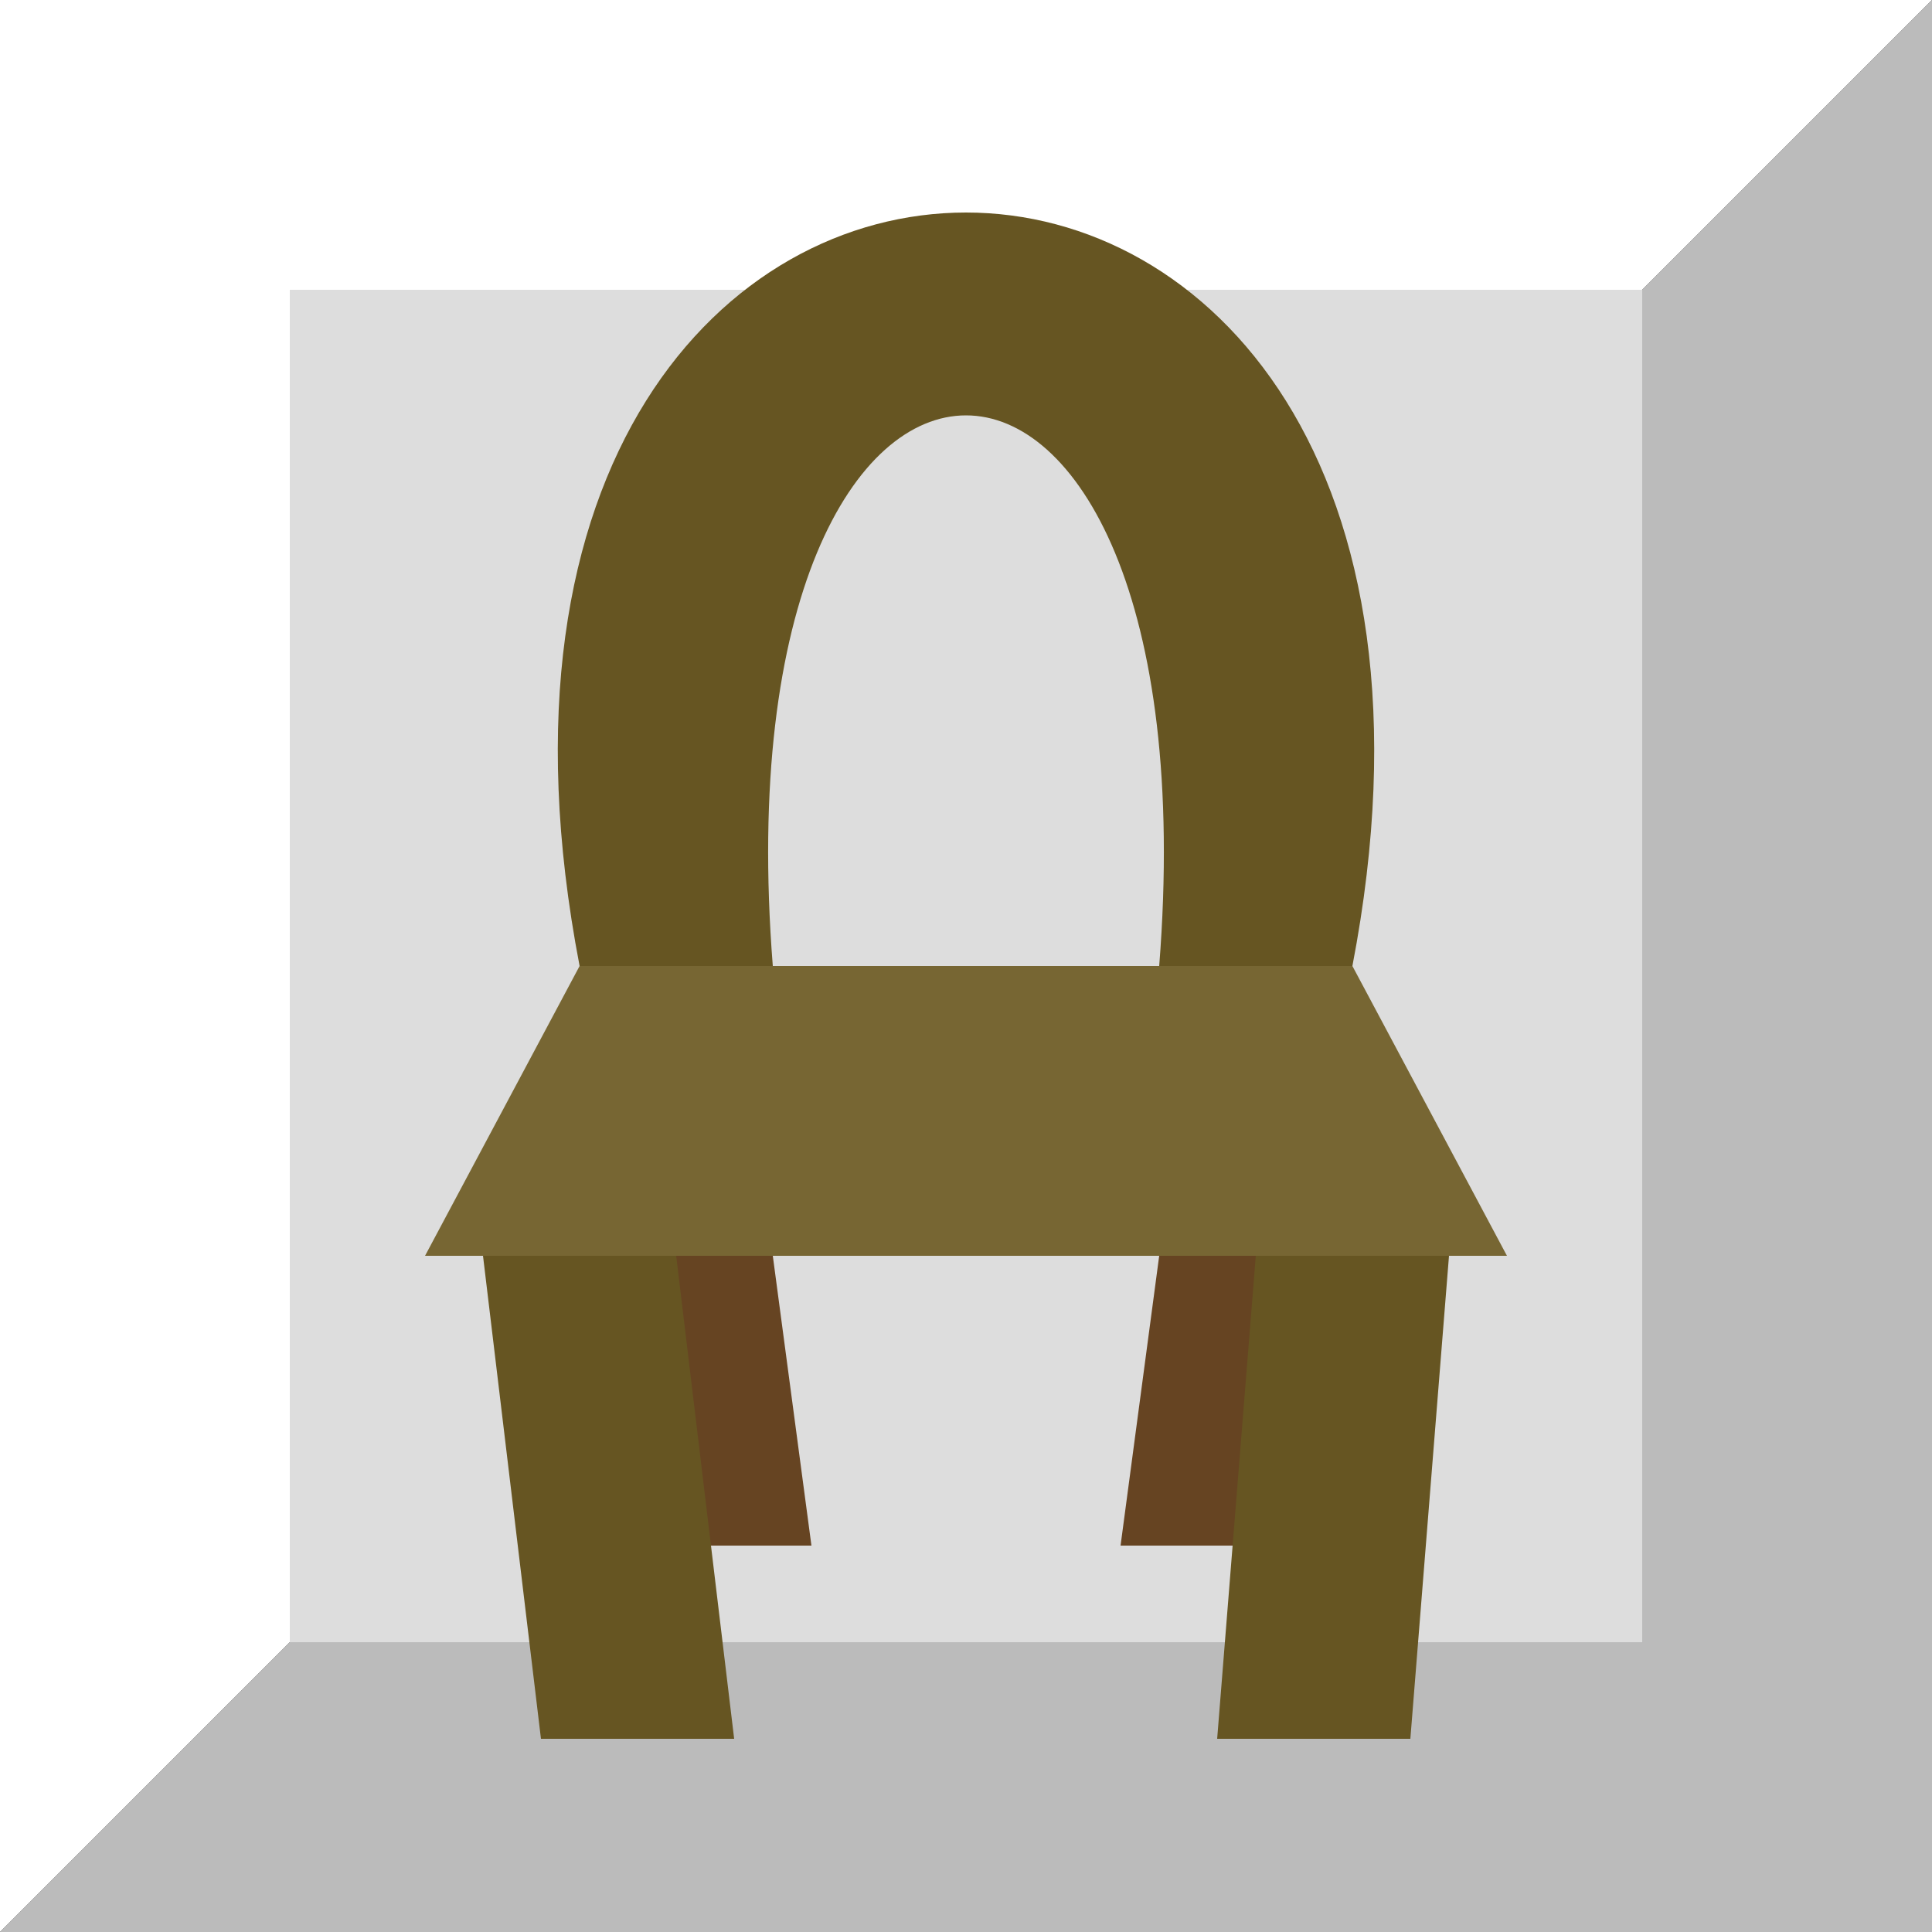 <?xml version="1.0"?>
<!DOCTYPE svg PUBLIC "-//W3C//DTD SVG 1.1//EN"
	"http://www.w3.org/Graphics/SVG/1.1/DTD/svg11.dtd">
<svg xmlns="http://www.w3.org/2000/svg" version="1.1"
	xmlns:xlink="http://www.w3.org/1999/xlink" 
	viewBox="0 0 100 100" >

<rect x="0" y="0" width="100" height="100" fill="#333333" stroke="none"/>

<path d="M 0 0  L 100 0  L 0 100 z"
	fill="#FFF" />
<path d="M 100 100  L 100 0  L 0 100 z"
	fill="#BBB" />
<rect x="15" y="15" width="70" height="70"
	fill="#DDD" />


<path d="M 30 50
	C 20 -2  80 -2  70 50
	L 60 50
	C 63 12  37 12  40 50
	z"
	fill="#652" />
<path d="M 30 50
	L 70 50
	L 78 65
	L 22 65
	z"
	fill="#763" />
<path d="M 30 80
	L 42 80
	L 40 65
	L 30 65
	z
	M 70 80
	L 58 80
	L 60 65
	L 70 65
	z"
	fill="#642" />
<path d="M 25 65
	L 28 90
	L 38 90
	L 35 65
	z
	M 75 65
	L 73 90
	L 63 90
	L 65 65
	z"
	fill="#652" />

</svg>
